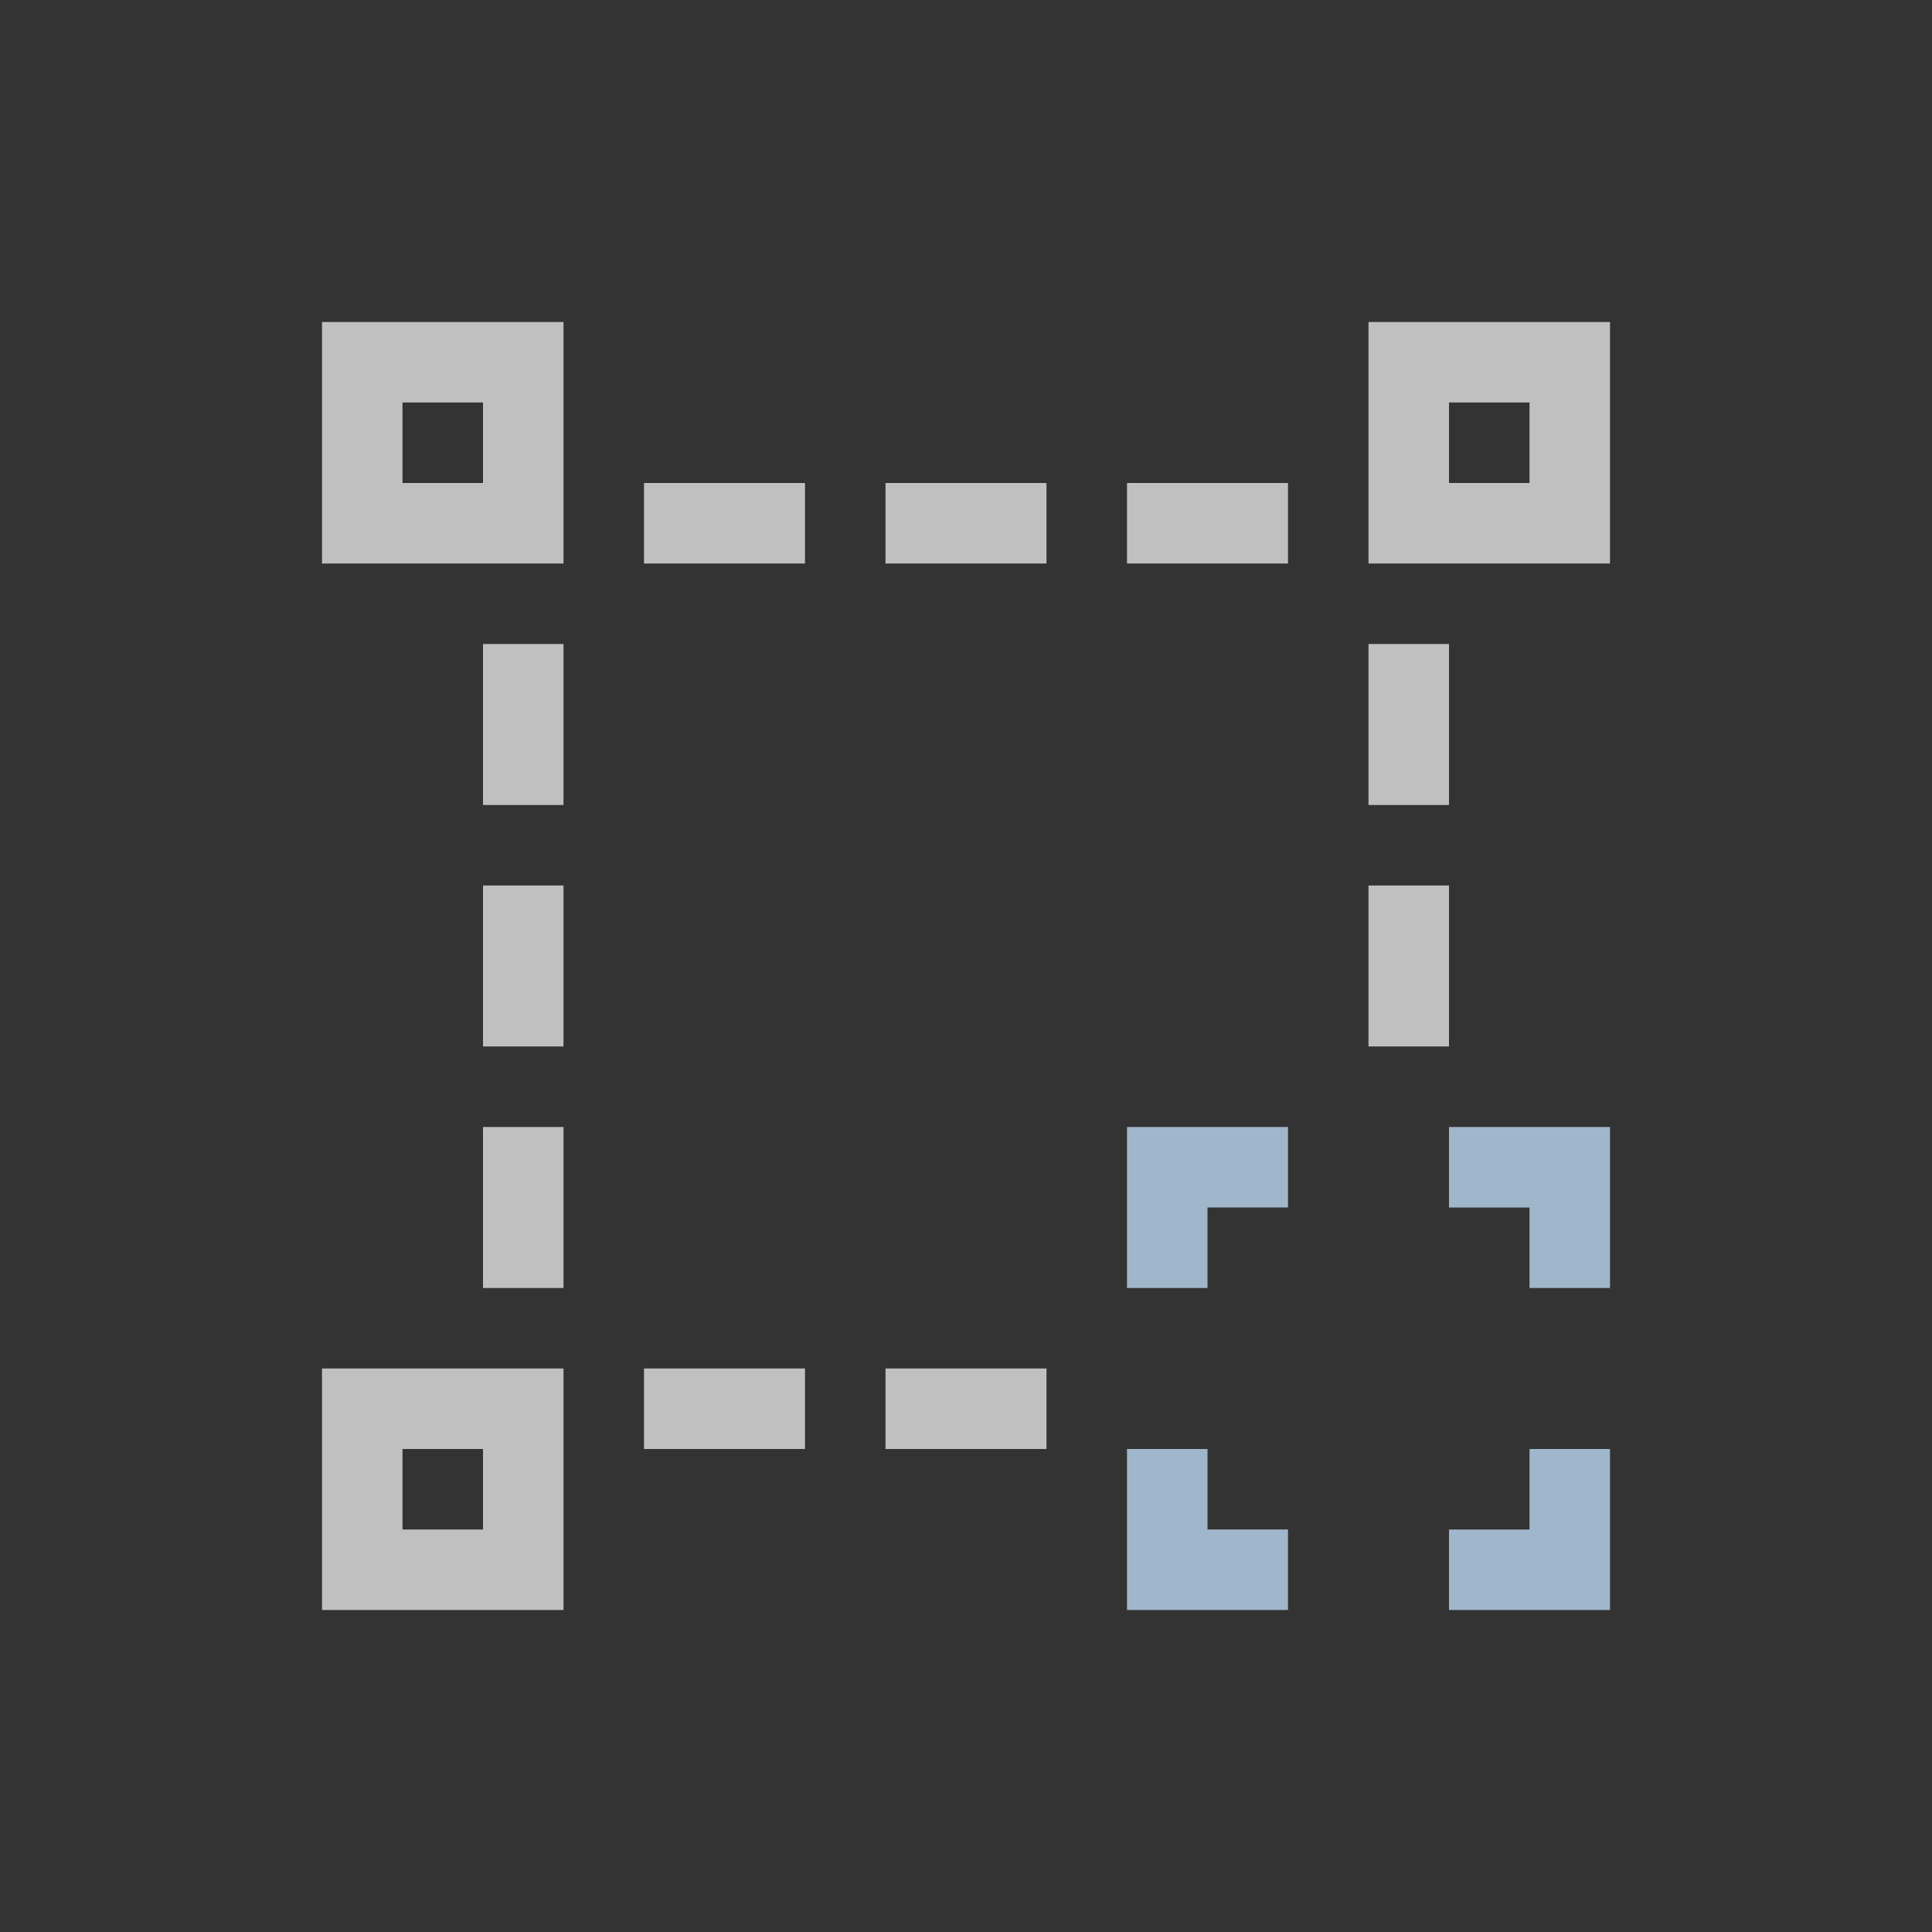 <svg xmlns="http://www.w3.org/2000/svg" viewBox="0 0 24 24">
    <rect x="0" y="0" width="24" height="24" fill="#333333" stroke="none"/>
    <path d="M4 4v3h3V4H4zm13 0v3h3V4h-3zM5 5h1v1H5V5zm13 0h1v1h-1V5zM8 6v1h2V6H8zm3 0v1h2V6h-2zm3 0v1h2V6h-2zM6 8v2h1V8H6zm11 0v2h1V8h-1zM6 11v2h1v-2H6zm11 0v2h1v-2h-1zM6 14v2h1v-2H6zm-2 3v3h3v-3H4zm4 0v1h2v-1H8zm3 0v1h2v-1h-2zm-6 1h1v1H5v-1z" style="fill:currentColor;fill-opacity:1;stroke:none;color:#fdfdfd;opacity:.7"/>
    <path d="M14 14v2h1v-1h1v-1h-2zm4 0v1h1v1h1v-2h-2zm-4 4v2h2v-1h-1v-1h-1zm5 0v1h-1v1h2v-2h-1z" style="fill:currentColor;fill-opacity:1;stroke:none;color:#a0b6cb"/>
</svg>
